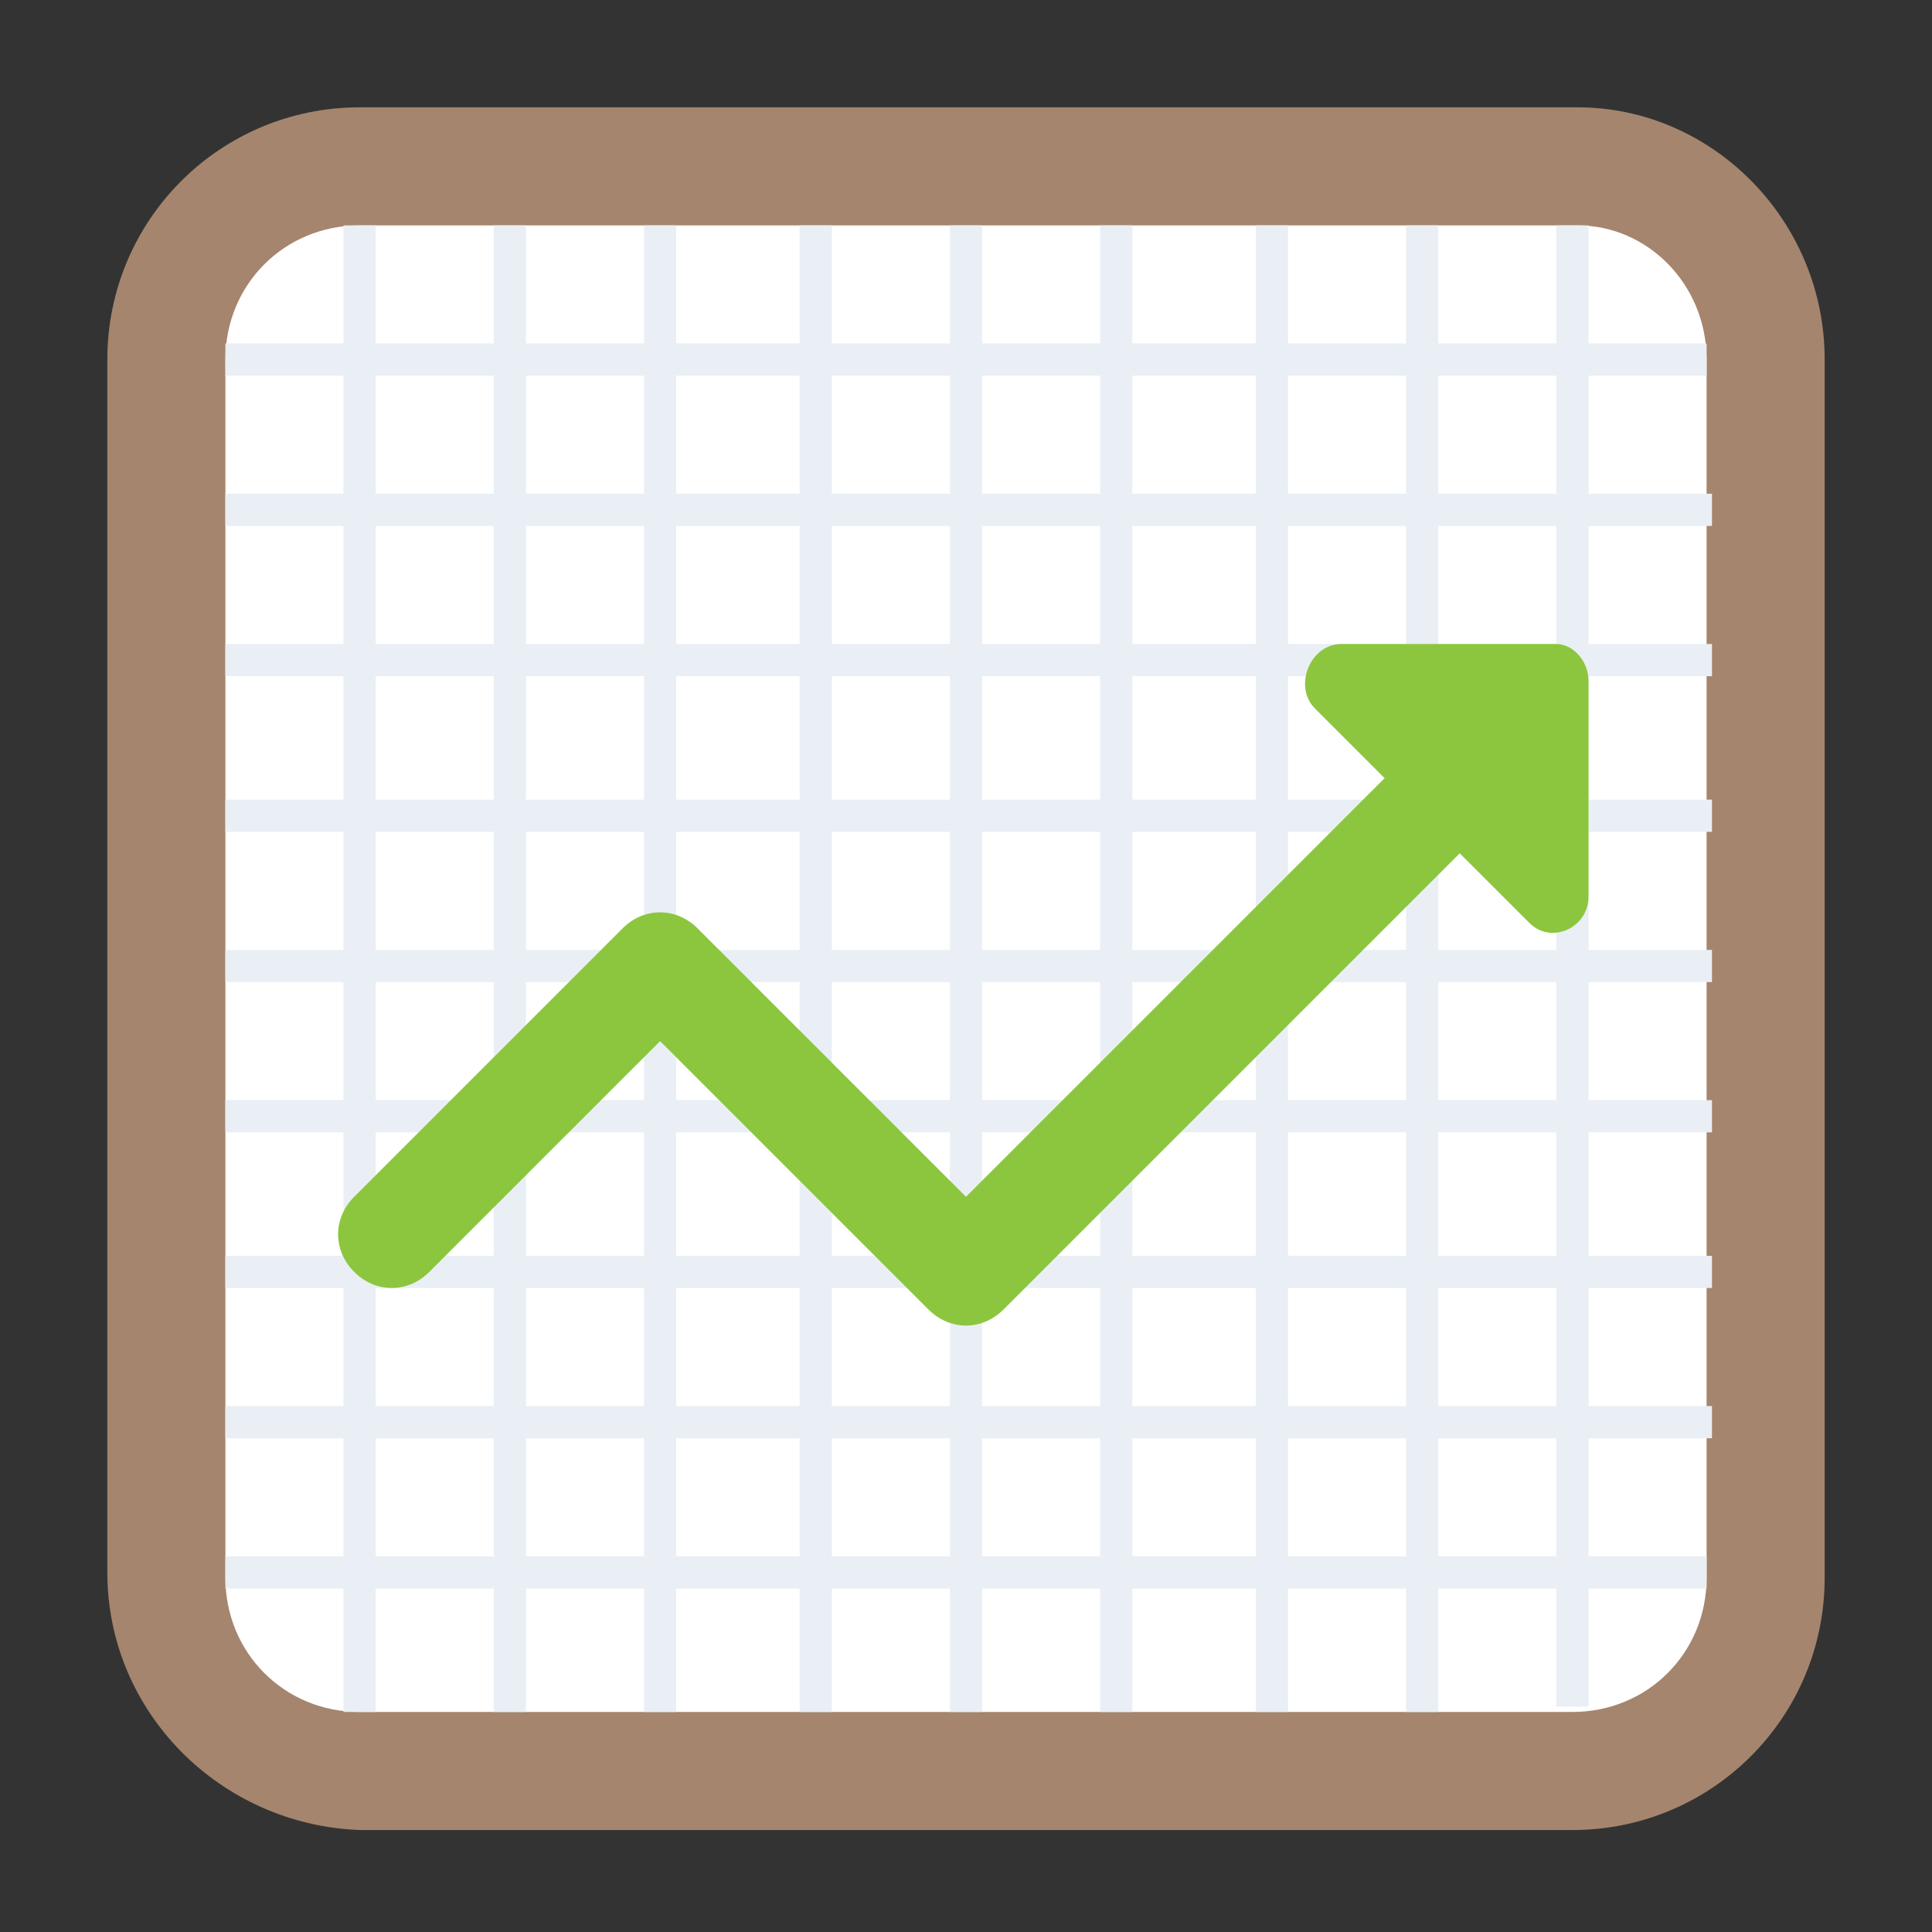 <?xml version="1.0" encoding="utf-8"?>
<!-- Generator: Adobe Illustrator 18.0.0, SVG Export Plug-In . SVG Version: 6.00 Build 0)  -->
<!DOCTYPE svg PUBLIC "-//W3C//DTD SVG 1.1//EN" "http://www.w3.org/Graphics/SVG/1.1/DTD/svg11.dtd">
<svg version="1.1" id="Layer_1" xmlns="http://www.w3.org/2000/svg" xmlns:xlink="http://www.w3.org/1999/xlink" x="0px" y="0px"
	 viewBox="0 0 36 36" enable-background="new 0 0 36 36" xml:space="preserve">
<rect x="0" y="0" width="36" height="36" fill="#333333" stroke="none"/>
<g>
	<g>
		<g>
			<path fill="#A5856D" d="M34,6.7v22.7c0,2.6-2.1,4.7-4.7,4.7H6.7C4.1,34,2,31.9,2,29.3V6.7C2,4.1,4.1,2,6.7,2h22.7
				C31.9,2,34,4.1,34,6.7z"/>
		</g>
	</g>
	<g>
		<path fill="#FFFFFF" d="M31.8,6.7v22.7c0,1.4-1.1,2.5-2.5,2.5H6.7c-1.4,0-2.5-1.1-2.5-2.5V6.7c0-1.4,1.1-2.5,2.5-2.5h22.7
			C30.7,4.2,31.8,5.3,31.8,6.7z"/>
	</g>
	<g>
		<path fill="#E9EFF4" d="M7,4.2v27.7H6.7c-0.1,0-0.2,0-0.3,0V4.2c0.1,0,0.2,0,0.3,0H7z"/>
	</g>
	<g>
		<rect x="9.2" y="4.2" fill="#E9EFF4" width="0.6" height="27.7"/>
	</g>
	<g>
		<rect x="12" y="4.2" fill="#E9EFF4" width="0.6" height="27.7"/>
	</g>
	<g>
		<rect x="14.9" y="4.2" fill="#E9EFF4" width="0.6" height="27.7"/>
	</g>
	<g>
		<rect x="17.7" y="4.2" fill="#E9EFF4" width="0.6" height="27.7"/>
	</g>
	<g>
		<rect x="20.5" y="4.2" fill="#E9EFF4" width="0.6" height="27.7"/>
	</g>
	<g>
		<rect x="23.4" y="4.2" fill="#E9EFF4" width="0.6" height="27.7"/>
	</g>
	<g>
		<rect x="26.2" y="4.2" fill="#E9EFF4" width="0.6" height="27.7"/>
	</g>
	<g>
		<path fill="#E9EFF4" d="M29.6,4.2v27.6c-0.1,0-0.2,0-0.3,0H29V4.2h0.3C29.4,4.2,29.5,4.2,29.6,4.2z"/>
	</g>
	<g>
		<path fill="#E9EFF4" d="M31.8,6.7V7H4.2V6.7c0-0.1,0-0.2,0-0.3h27.6C31.8,6.5,31.8,6.6,31.8,6.7z"/>
	</g>
	<g>
		<rect x="4.2" y="9.2" fill="#E9EFF4" width="27.7" height="0.6"/>
	</g>
	<g>
		<rect x="4.2" y="12" fill="#E9EFF4" width="27.7" height="0.6"/>
	</g>
	<g>
		<rect x="4.2" y="14.9" fill="#E9EFF4" width="27.7" height="0.6"/>
	</g>
	<g>
		<rect x="4.2" y="17.7" fill="#E9EFF4" width="27.7" height="0.6"/>
	</g>
	<g>
		<rect x="4.2" y="20.5" fill="#E9EFF4" width="27.7" height="0.6"/>
	</g>
	<g>
		<rect x="4.2" y="23.4" fill="#E9EFF4" width="27.7" height="0.6"/>
	</g>
	<g>
		<rect x="4.2" y="26.2" fill="#E9EFF4" width="27.7" height="0.6"/>
	</g>
	<g>
		<path fill="#E9EFF4" d="M31.8,29v0.3c0,0.1,0,0.2,0,0.3H4.2c0-0.1,0-0.2,0-0.3V29H31.8z"/>
	</g>
	<g>
		<g>
			<path fill="#8CC63E" d="M29.6,12.7v4c0,0.6-0.7,0.9-1.1,0.5l-1.3-1.3l-8.5,8.5c-0.4,0.4-1,0.4-1.4,0l-5-5L8,23.7
				c-0.4,0.4-1,0.4-1.4,0c-0.4-0.4-0.4-1,0-1.4l5-5c0.4-0.4,1-0.4,1.4,0l5,5l7.8-7.8l-1.3-1.3C24.1,12.8,24.4,12,25,12h4
				C29.3,12,29.6,12.3,29.6,12.7z"/>
		</g>
	</g>
</g>
</svg>
